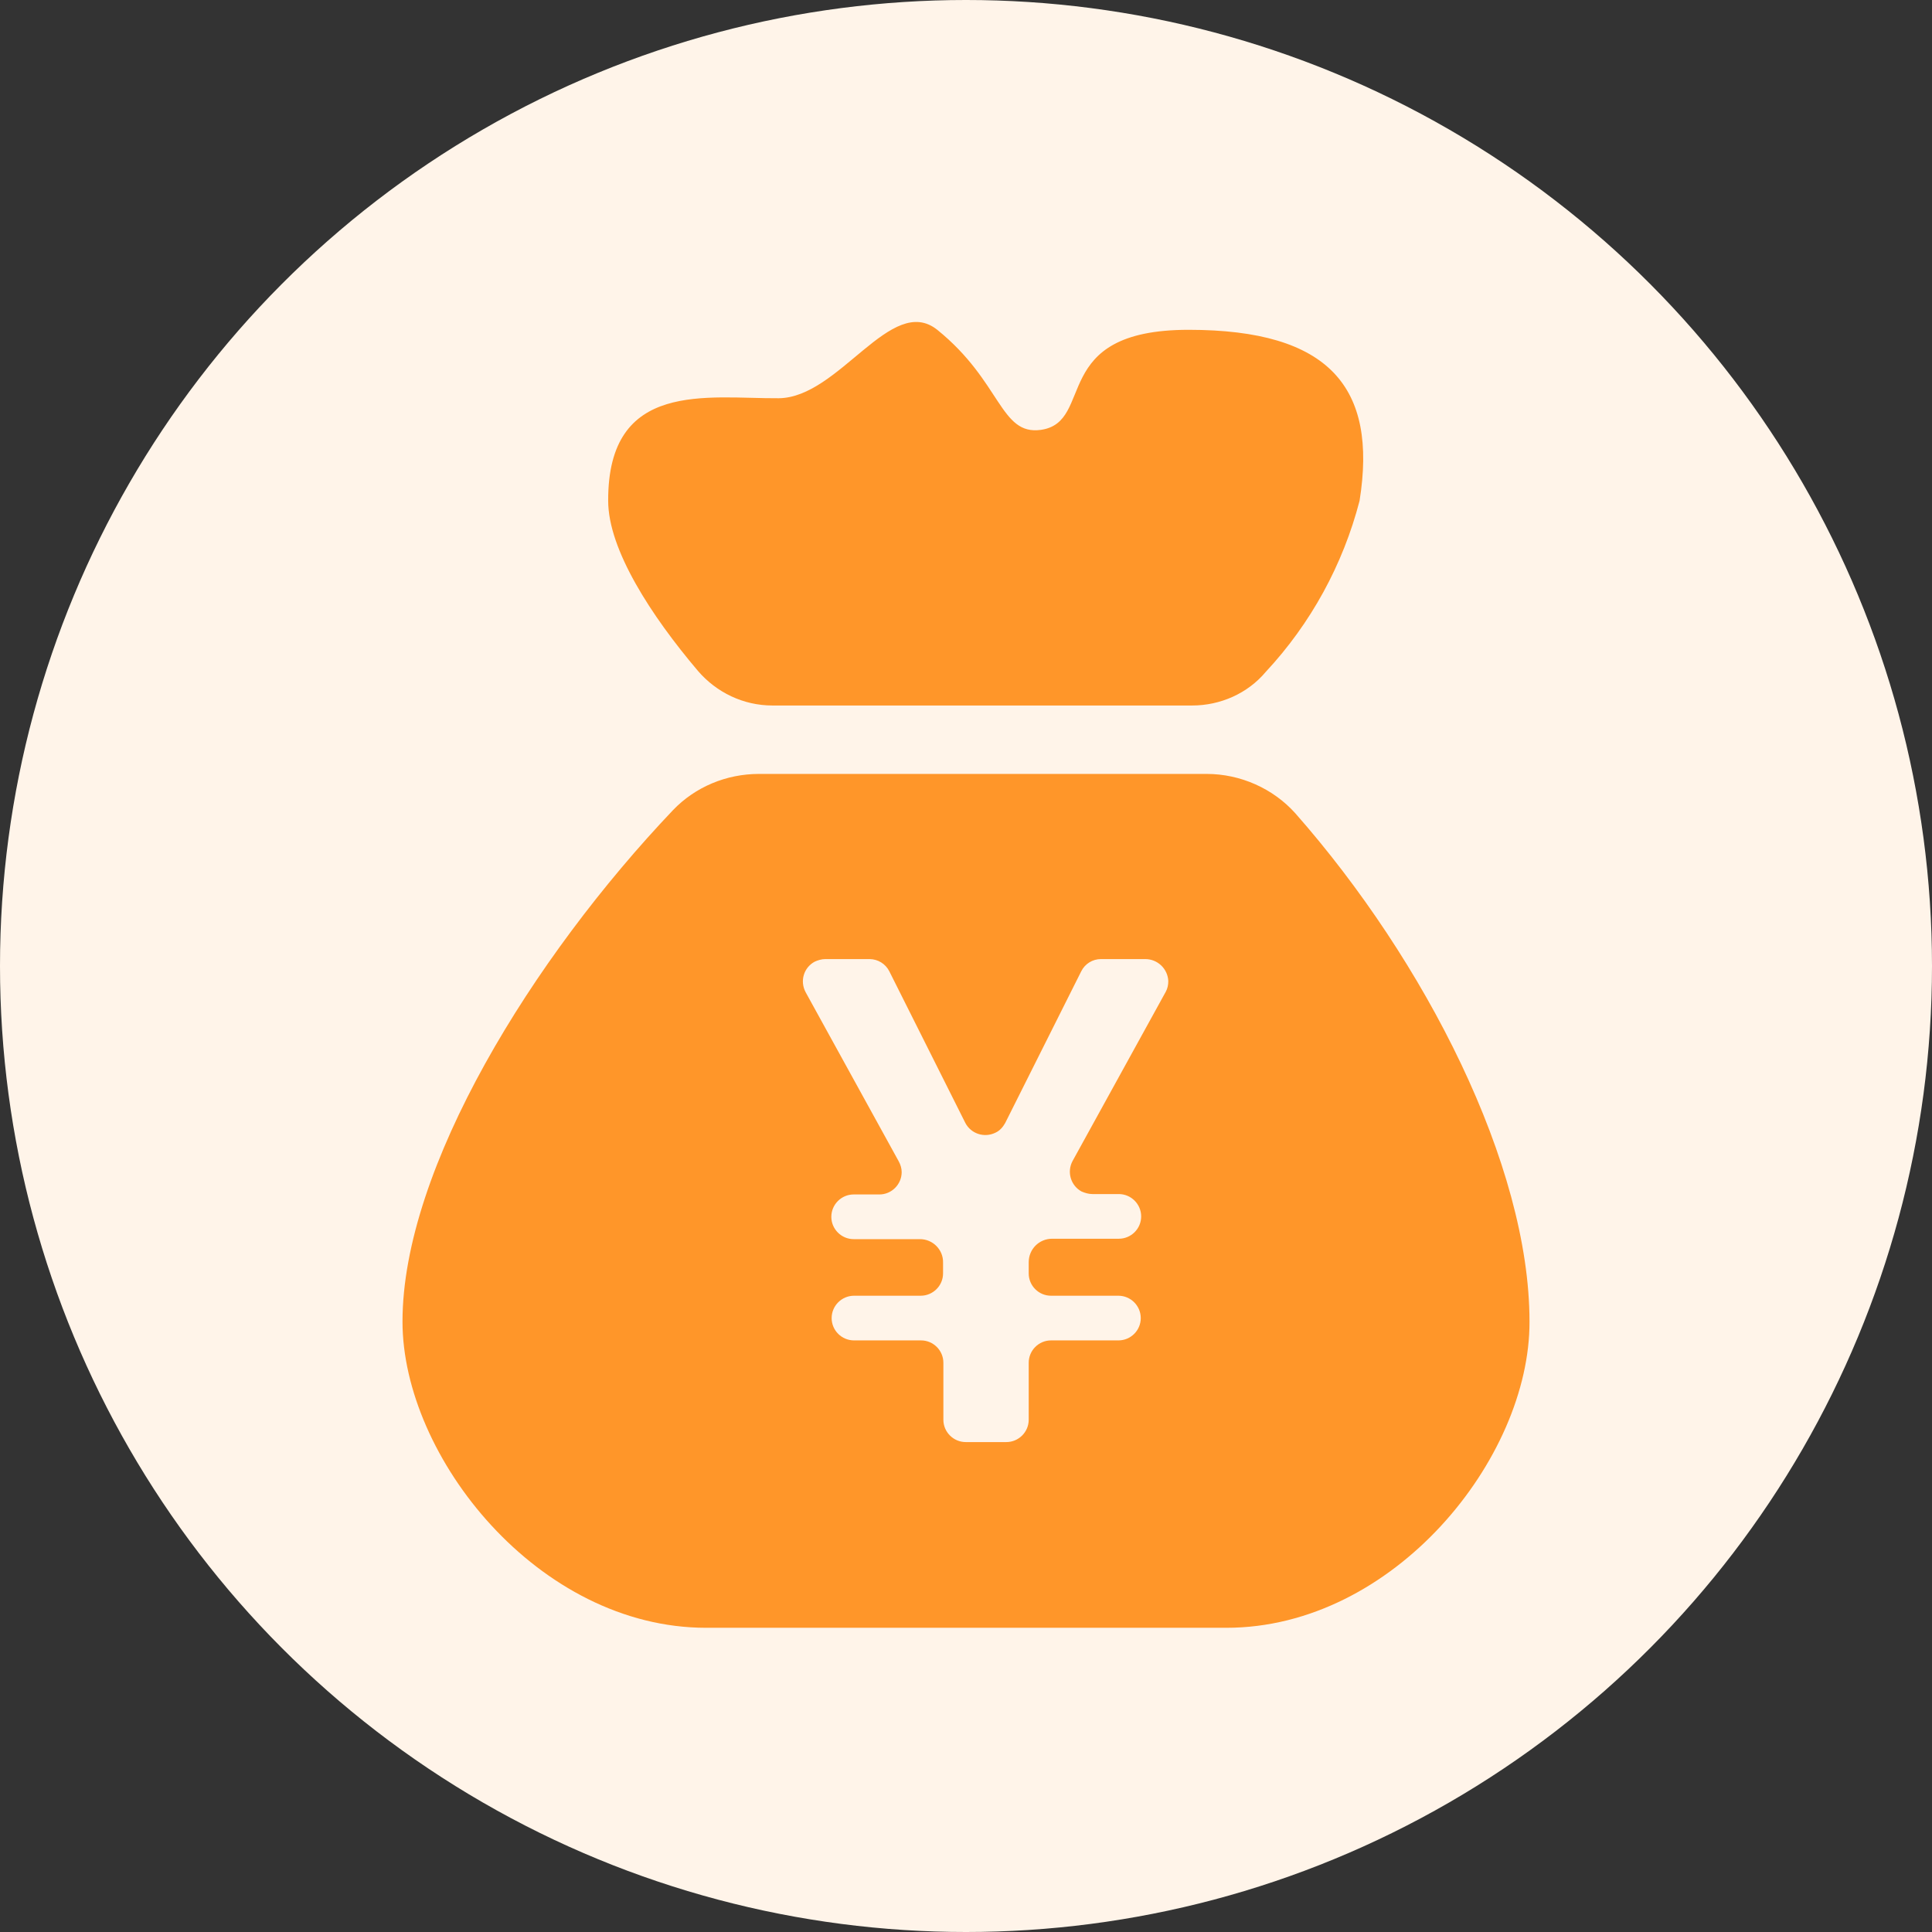 <?xml version="1.0" encoding="UTF-8"?>
<svg width="24px" height="24px" viewBox="0 0 24 24" version="1.1" xmlns="http://www.w3.org/2000/svg" xmlns:xlink="http://www.w3.org/1999/xlink">
    <rect x="0" y="0" width="24" height="24" fill="#333333" stroke="none"/>
    <title>编组 17</title>
    <g id="订单管理" stroke="none" stroke-width="1" fill="none" fill-rule="evenodd">
        <g transform="translate(-1250, -145)" id="编组-35备份-3">
            <g transform="translate(1250, 145)" id="编组-38">
                <g id="编组-17" fill="#FFF4E9">
                    <circle id="椭圆形" cx="12" cy="12" r="12"></circle>
                </g>
                <g id="彩友多_支付-钱包支付" transform="translate(4, 4)" fill-rule="nonzero">
                    <rect id="矩形" fill="#000000" opacity="0" x="0" y="0" width="16" height="16"></rect>
                    <path d="M5.673,0.947 C6.426,0.941 7.07,-0.36 7.643,0.097 C8.441,0.741 8.422,1.41 8.93,1.34 C9.612,1.243 9.02,0.097 10.765,0.097 C12.515,0.097 13.114,0.812 12.889,2.221 C12.683,3.015 12.283,3.746 11.724,4.346 C11.498,4.616 11.157,4.764 10.81,4.764 L5.596,4.764 C5.235,4.764 4.901,4.603 4.669,4.333 C4.09,3.65 3.555,2.827 3.555,2.221 C3.549,0.715 4.791,0.953 5.673,0.947 L5.673,0.947 Z M10.99,5.614 C11.408,5.614 11.814,5.794 12.091,6.103 C13.706,7.937 15,10.473 15,12.417 C15.006,14.117 13.314,16.221 11.234,16.221 L4.772,16.221 C2.686,16.221 1,14.097 1,12.417 C1,10.512 2.616,7.899 4.36,6.064 C4.637,5.775 5.023,5.614 5.428,5.614 L10.99,5.614 Z M6.803,7.914 L6.253,7.914 C6.206,7.914 6.16,7.928 6.119,7.947 C5.984,8.021 5.934,8.187 6.008,8.326 L7.164,10.426 C7.187,10.468 7.201,10.514 7.201,10.56 C7.201,10.713 7.076,10.838 6.924,10.838 L6.604,10.838 C6.452,10.838 6.327,10.963 6.327,11.116 C6.327,11.268 6.452,11.393 6.604,11.393 L7.428,11.393 C7.59,11.393 7.719,11.527 7.715,11.685 L7.715,11.819 C7.715,11.971 7.59,12.096 7.437,12.096 L6.609,12.096 C6.456,12.096 6.331,12.221 6.331,12.374 C6.331,12.527 6.456,12.651 6.609,12.651 L7.442,12.651 C7.594,12.651 7.719,12.776 7.719,12.929 L7.719,13.637 C7.719,13.789 7.844,13.914 7.997,13.914 L8.501,13.914 C8.654,13.914 8.779,13.789 8.779,13.637 L8.779,12.929 C8.779,12.776 8.903,12.651 9.056,12.651 L9.893,12.651 C10.046,12.651 10.171,12.527 10.171,12.374 C10.171,12.221 10.046,12.096 9.893,12.096 L9.056,12.096 C8.903,12.096 8.779,11.971 8.779,11.819 L8.779,11.68 C8.779,11.518 8.908,11.388 9.07,11.388 L9.898,11.388 C10.051,11.388 10.176,11.264 10.176,11.111 C10.176,10.958 10.051,10.833 9.898,10.833 L9.57,10.833 C9.523,10.833 9.477,10.819 9.435,10.801 C9.3,10.727 9.251,10.557 9.324,10.422 L10.481,8.321 C10.504,8.28 10.513,8.234 10.513,8.187 C10.506,8.034 10.38,7.914 10.227,7.914 L9.676,7.914 C9.572,7.914 9.477,7.973 9.431,8.067 L8.487,9.95 C8.459,10.001 8.418,10.047 8.367,10.07 C8.228,10.139 8.062,10.084 7.992,9.95 L7.048,8.067 C7.002,7.974 6.907,7.915 6.803,7.914 Z" id="形状" fill="#FF9629"></path>
                </g>
            </g>
        </g>
    </g>
</svg>